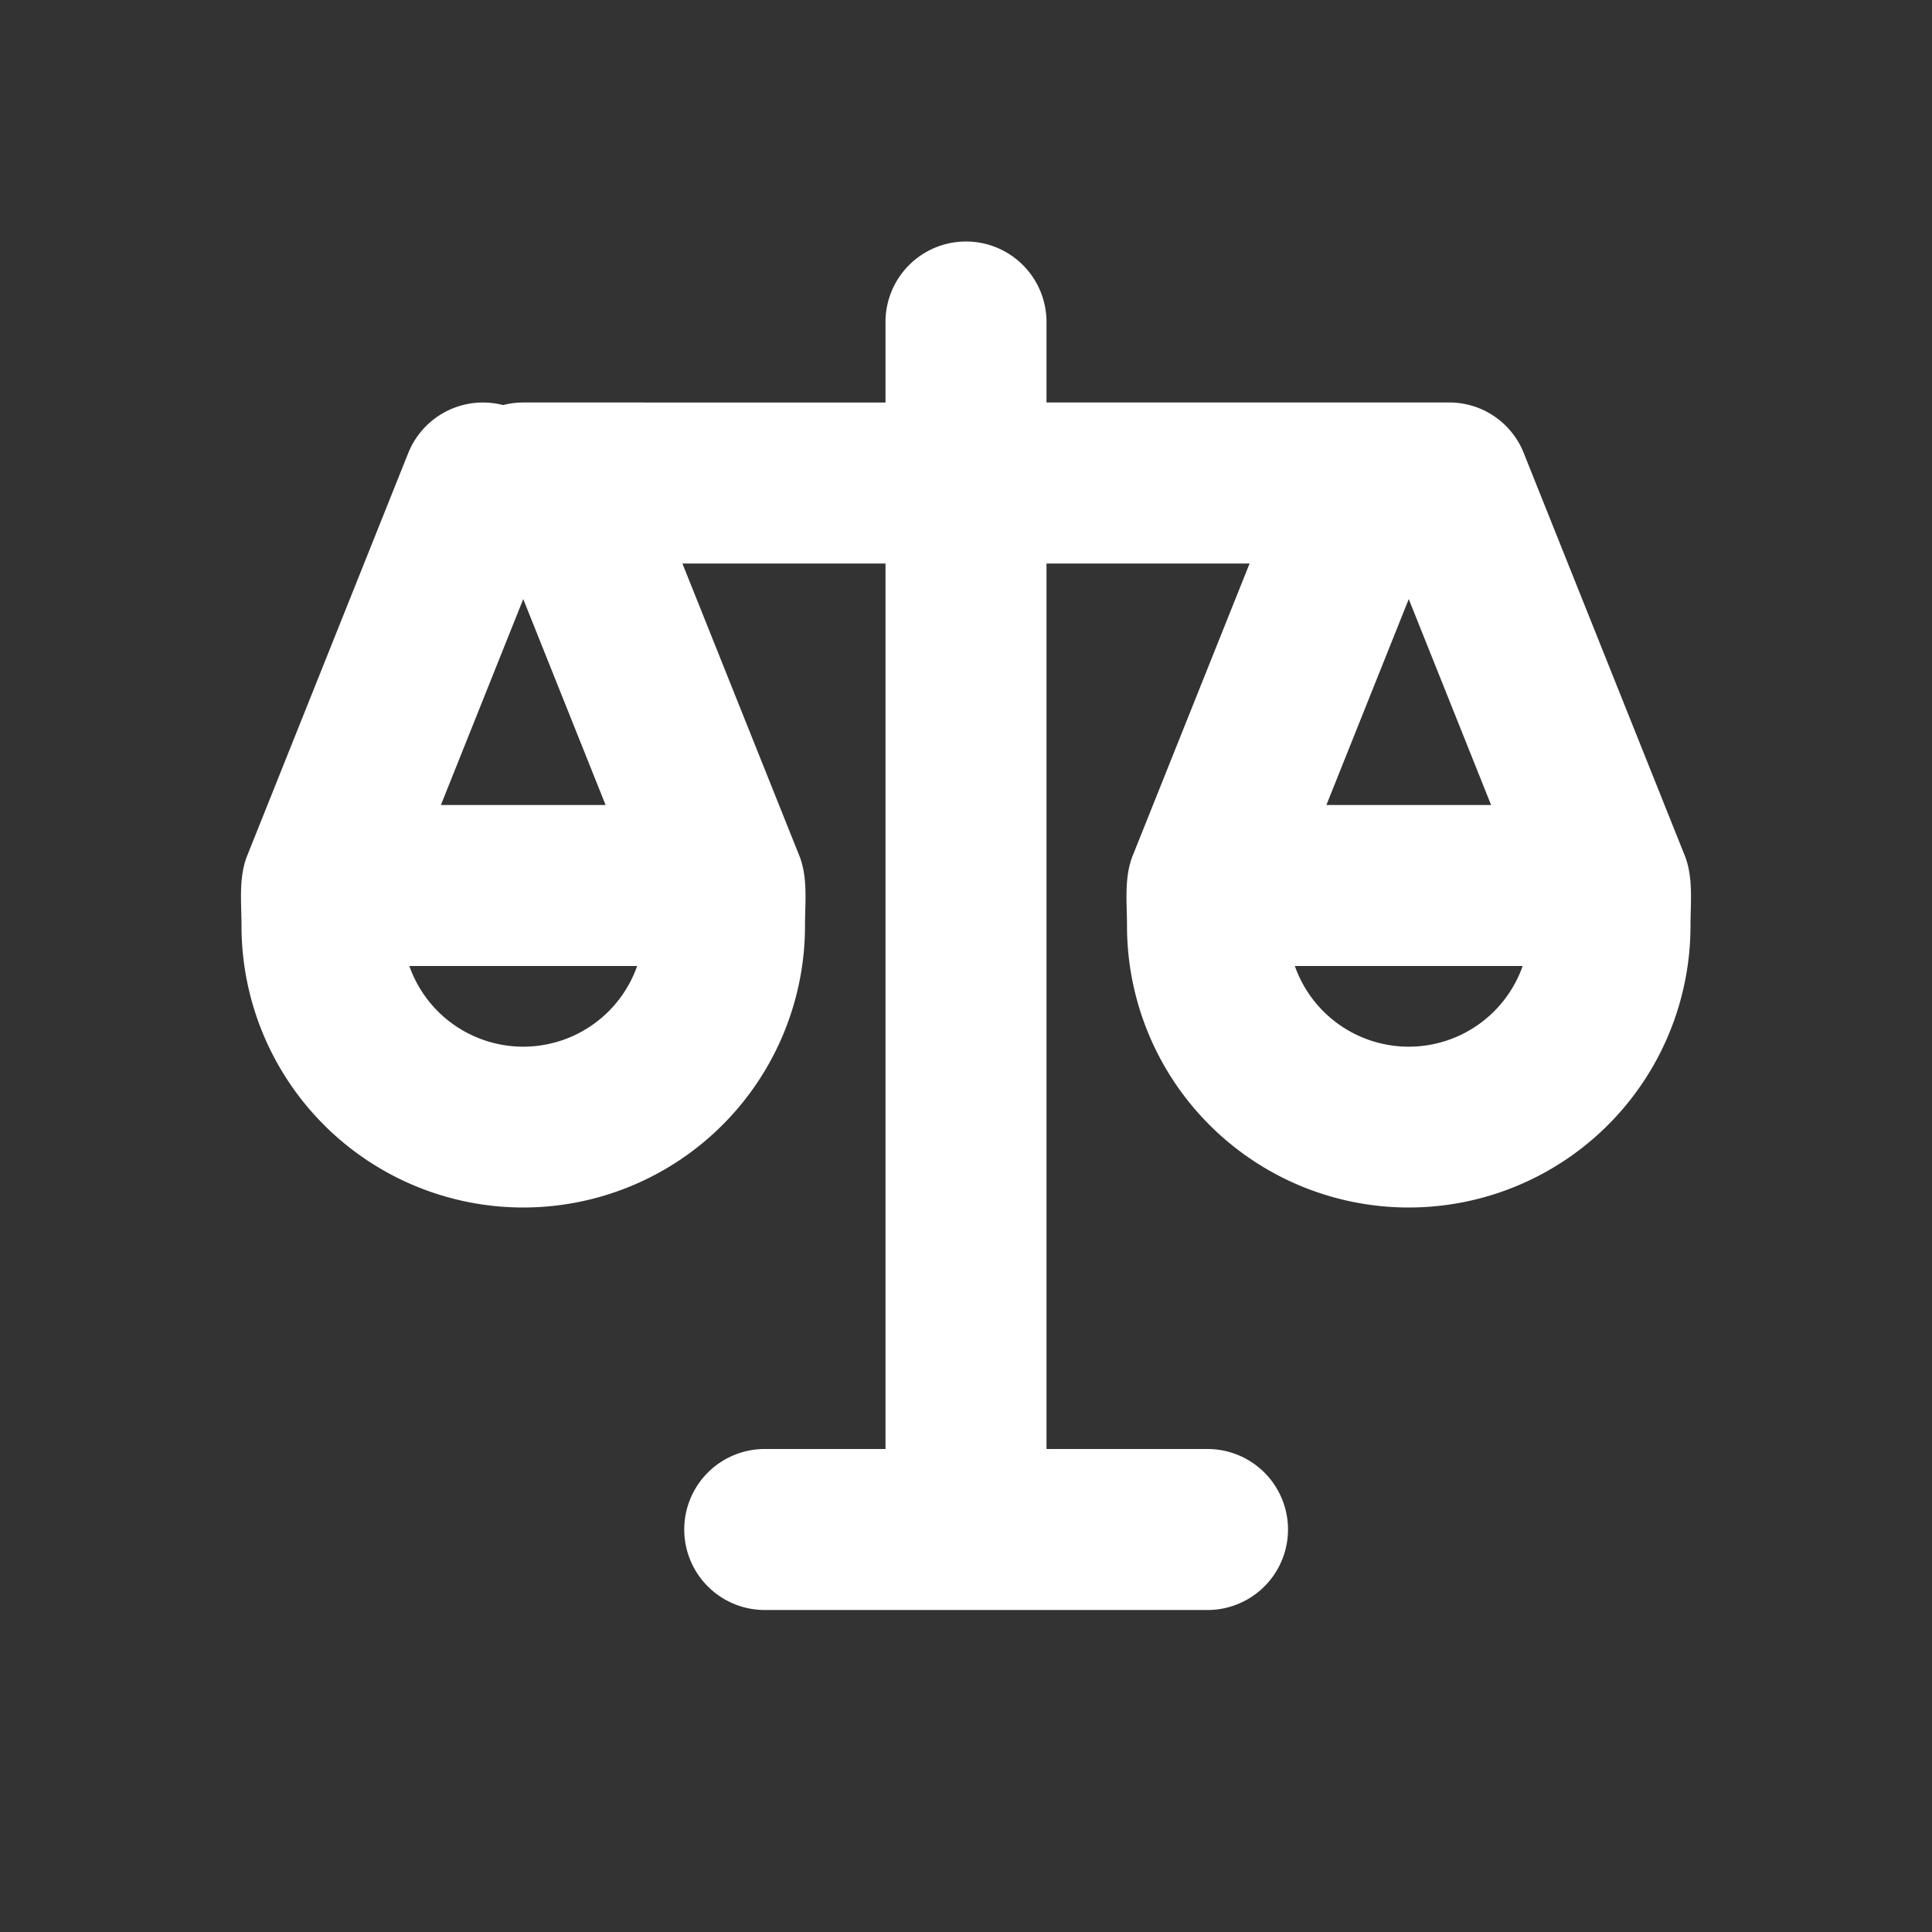 <svg width="24" height="24" fill="none" xmlns="http://www.w3.org/2000/svg"><rect width="100%" height="100%" fill="#333333" stroke="none"/><path fill-rule="evenodd" clip-rule="evenodd" d="M13 4a1 1 0 10-2 0v1H6.5a.979.979 0 00-.25.032 1 1 0 00-1.179.597l-1.996 4.99c-.114.276-.075.59-.075.881a3.5 3.5 0 107 0c0-.291.039-.605-.075-.881L8.477 7H11v11H9.5a1 1 0 100 2H15a1 1 0 100-2h-2V7h2.523l-1.448 3.619c-.114.276-.075.59-.075.881a3.5 3.5 0 107 0c0-.291.038-.605-.075-.881l-1.992-4.98A.995.995 0 0017.977 5H13V4zM6.5 7.442L7.523 10H5.477L6.5 7.442zM5.085 12a1.5 1.5 0 002.83 0h-2.83zM17.5 7.442L16.477 10h2.046L17.5 7.442zM16.085 12a1.5 1.5 0 002.83 0h-2.83z" fill="#fff"/></svg>